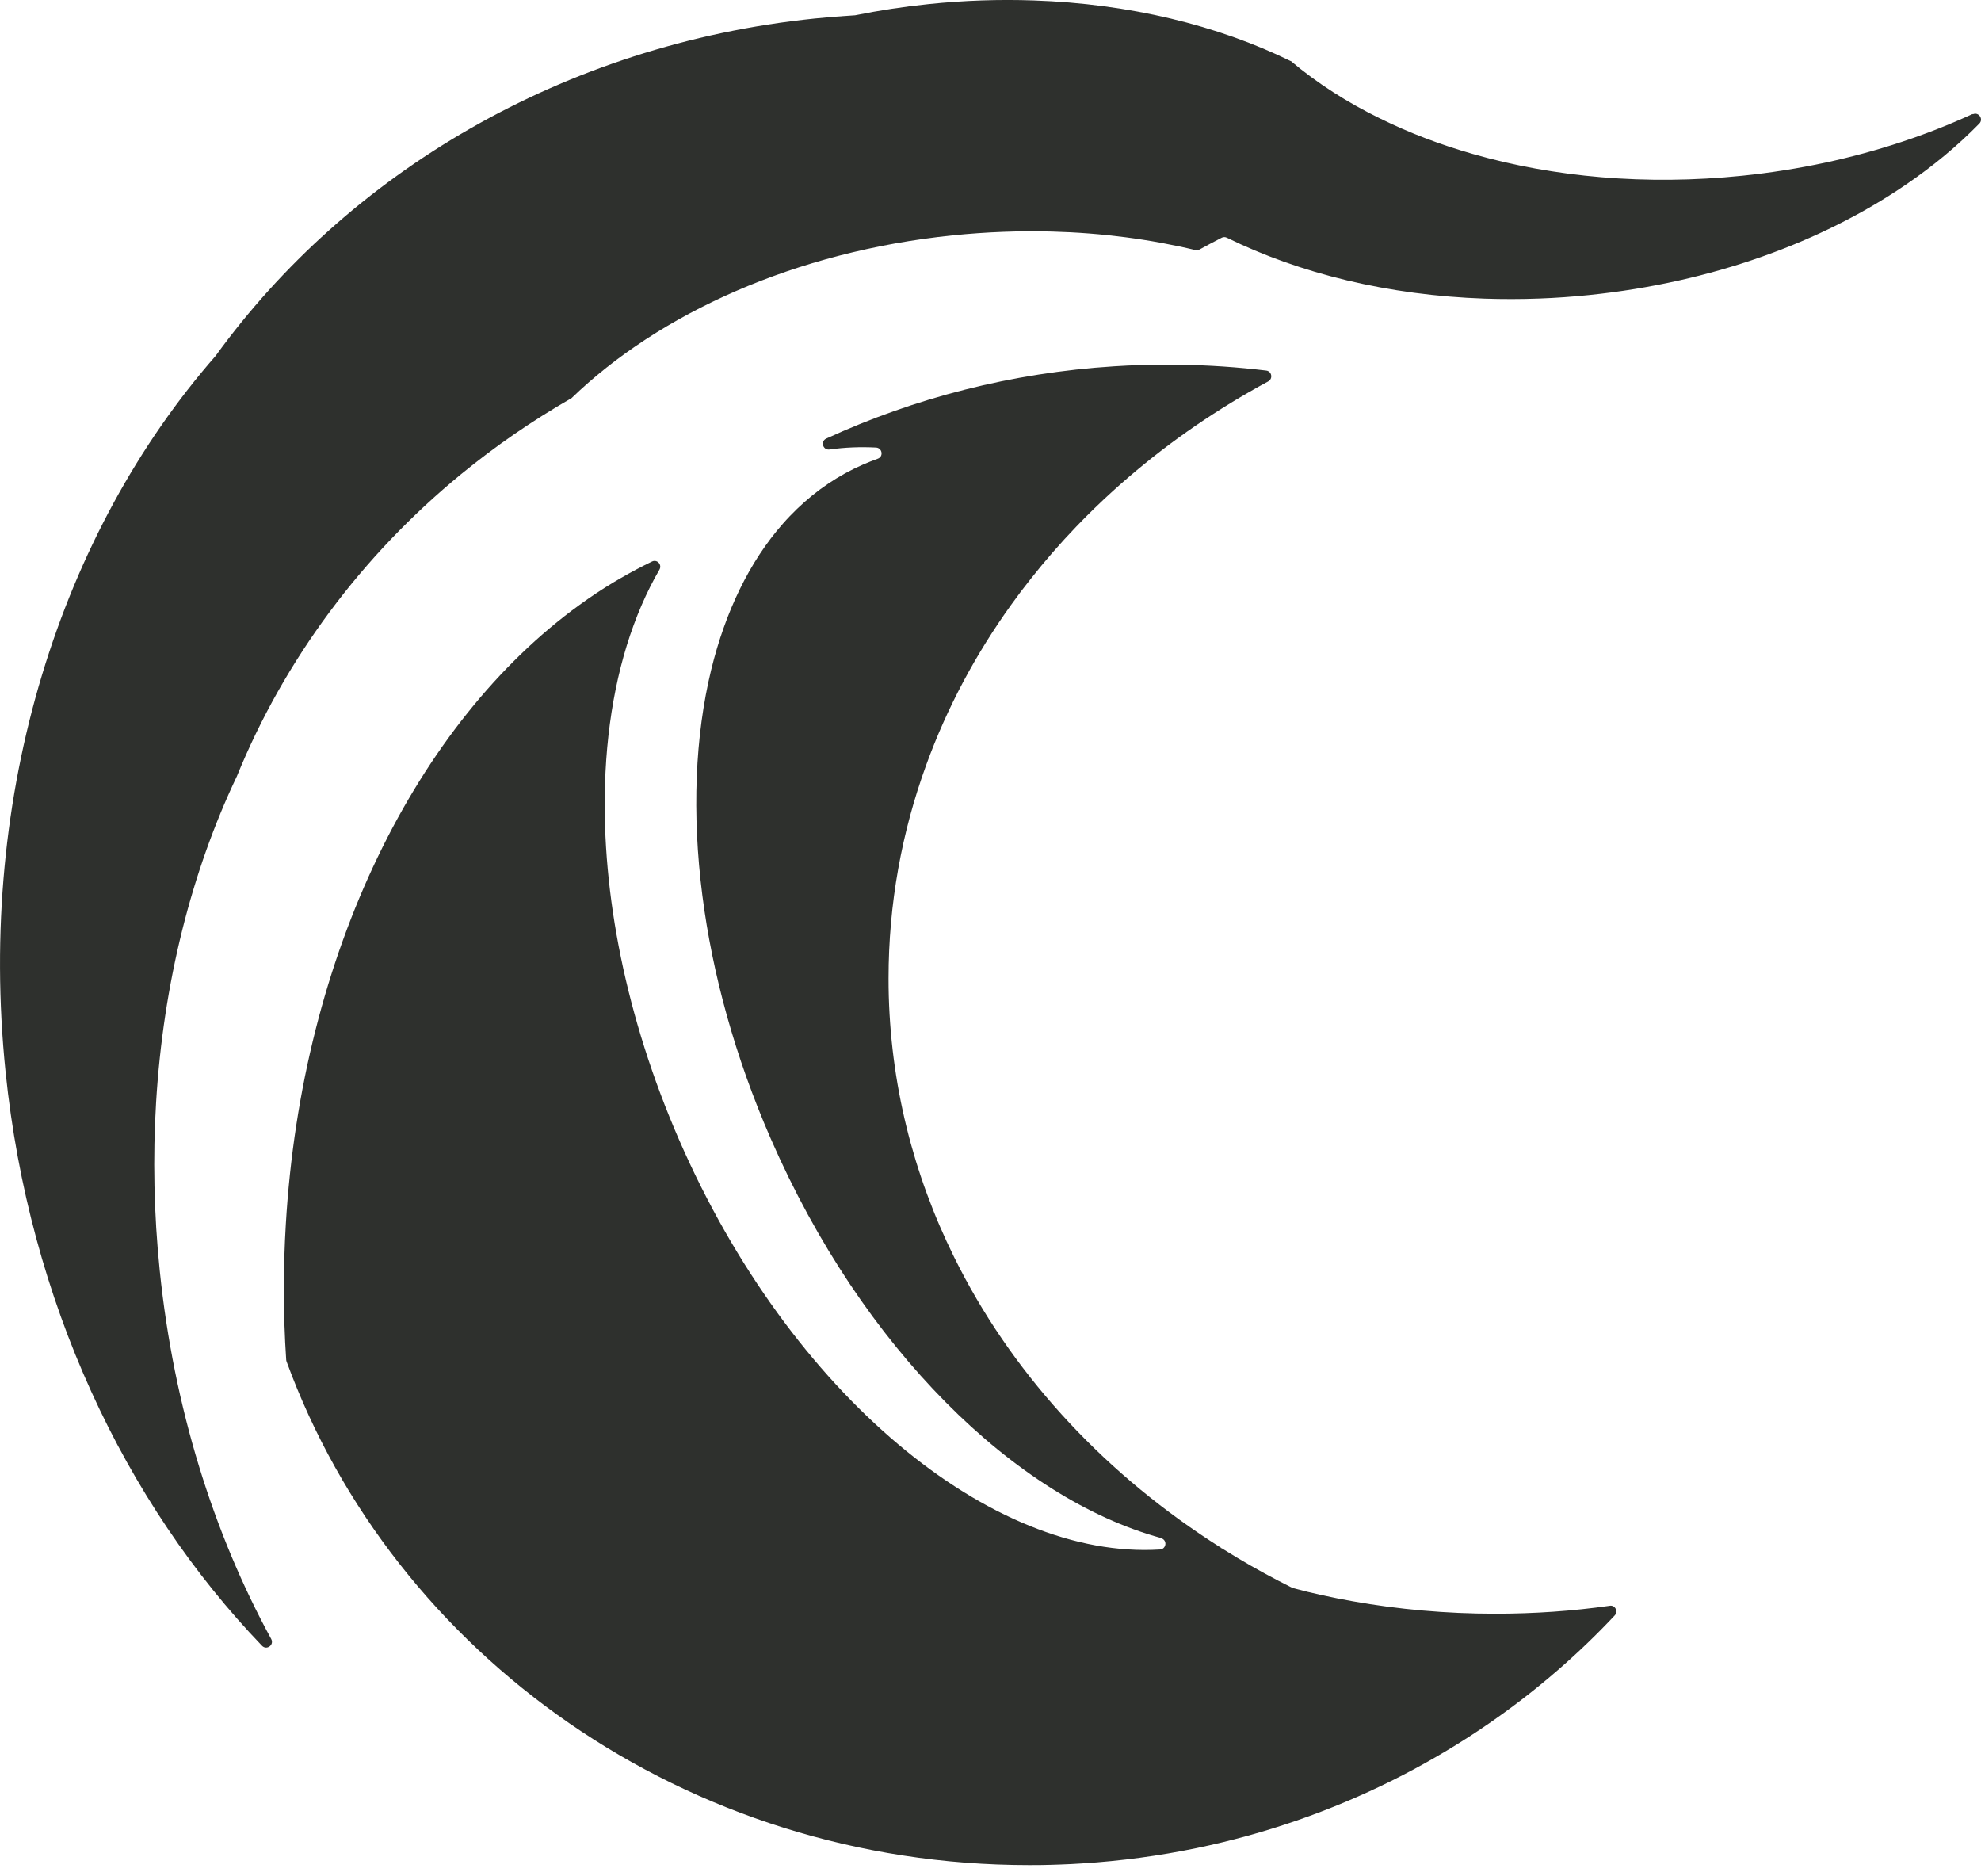 <svg width="150" height="142" viewBox="0 0 150 142" fill="none" xmlns="http://www.w3.org/2000/svg">
<g clip-path="url(#clip0_1925_1462)">
<path d="M149.382 8.649C149.82 8.449 150.209 9.01 149.873 9.354C148.232 11.032 146.345 12.6 144.245 14.024C137.896 18.343 129.602 21.384 120.339 22.334C119.066 22.465 117.801 22.555 116.553 22.6C115.161 22.653 113.777 22.653 112.418 22.608C105.128 22.358 98.415 20.709 92.897 17.995C92.774 17.933 92.63 17.933 92.508 17.995C91.939 18.29 91.378 18.584 90.821 18.891C90.727 18.944 90.621 18.957 90.518 18.932C87.104 18.113 83.449 17.63 79.642 17.528C77.198 17.463 74.689 17.557 72.147 17.815C60.219 19.039 49.899 23.734 43.264 30.152H43.255C40.296 31.851 37.5 33.775 34.905 35.904C27.397 42.06 21.532 49.936 17.925 58.794C17.917 58.798 17.913 58.802 17.917 58.806C14.507 65.99 12.362 74.415 11.818 83.478C11.568 87.604 11.65 91.865 12.096 96.2C13.16 106.569 16.169 116.082 20.537 124.08C20.778 124.527 20.193 124.956 19.841 124.592C9.448 113.769 2.206 98.537 0.422 81.144C-1.752 59.981 4.638 40.296 16.325 26.943C26.305 13.165 42.576 3.365 61.709 1.4C62.72 1.298 63.731 1.216 64.734 1.158C64.734 1.158 64.734 1.154 64.742 1.158C66.559 0.79 68.426 0.503 70.338 0.307C73.035 0.029 75.68 -0.057 78.258 0.033C85.52 0.278 92.217 1.92 97.723 4.621C97.723 4.621 97.723 4.621 97.727 4.621C97.727 4.621 97.727 4.621 97.731 4.621C97.731 4.621 97.731 4.621 97.735 4.621C97.735 4.621 97.735 4.621 97.739 4.621C97.739 4.621 97.739 4.621 97.743 4.621C99.712 6.283 102 7.753 104.538 8.989H104.542C106.696 10.053 109.037 10.946 111.518 11.654C117.629 13.41 124.612 14.053 131.919 13.304C134.072 13.083 136.176 12.747 138.207 12.313C142.206 11.453 145.956 10.201 149.361 8.629L149.382 8.649Z" fill="#2E302D"/>
<path d="M121.894 121.559C122.3 121.501 122.545 121.993 122.267 122.292C120.916 123.732 119.488 125.108 117.985 126.41C110.388 133.008 100.993 137.757 90.588 139.91C87.772 140.491 84.882 140.884 81.93 141.068C81.394 141.105 80.854 141.13 80.309 141.15C79.806 141.17 79.298 141.183 78.786 141.191C78.504 141.195 78.218 141.195 77.935 141.195C51.929 141.195 29.817 125.272 21.699 103.073C21.683 103.032 21.675 102.987 21.671 102.946C21.552 101.186 21.495 99.405 21.495 97.6C21.495 95.946 21.544 94.309 21.642 92.688C22.85 72.18 31.569 54.697 43.886 45.789C44.721 45.183 45.572 44.618 46.44 44.094C46.628 43.98 46.821 43.865 47.013 43.759C47.791 43.309 48.577 42.891 49.375 42.506C49.764 42.322 50.149 42.752 49.932 43.124C49.437 43.976 48.986 44.876 48.577 45.822C46.898 49.707 45.961 54.332 45.81 59.408C45.564 67.628 47.382 77.018 51.43 86.31C59.83 105.574 75.086 118.1 87.833 117.302C88.279 117.273 88.402 116.683 88.005 116.479C87.976 116.462 87.948 116.45 87.915 116.434C87.911 116.434 87.907 116.43 87.907 116.43C76.895 113.417 65.294 102.107 58.364 86.208C55.65 79.986 53.939 73.719 53.182 67.787C52.384 61.574 52.629 55.732 53.853 50.693C54.93 46.297 56.752 42.514 59.281 39.645C59.621 39.256 59.977 38.888 60.341 38.536C61.811 37.119 63.485 35.977 65.36 35.163C65.724 35.003 66.093 34.86 66.465 34.725C66.915 34.565 66.809 33.91 66.334 33.881C65.143 33.82 63.968 33.865 62.814 34.029C62.31 34.098 62.102 33.415 62.564 33.202C69.236 30.136 76.597 28.22 84.366 27.729C85.684 27.643 87.018 27.602 88.361 27.602C90.649 27.602 92.905 27.725 95.123 27.966C95.373 27.991 95.627 28.02 95.877 28.052C96.298 28.102 96.405 28.666 96.032 28.871C96.032 28.871 96.024 28.875 96.02 28.879C95.545 29.133 95.074 29.395 94.608 29.665C90.854 31.822 87.391 34.34 84.28 37.16C83.31 38.04 82.372 38.949 81.476 39.886C80.264 41.151 79.118 42.465 78.046 43.824C77.534 44.467 77.043 45.118 76.568 45.781C73.874 49.526 71.701 53.591 70.137 57.898C68.279 62.994 67.28 68.43 67.28 74.067C67.28 74.296 67.28 74.525 67.284 74.75C67.39 82 69.146 88.897 72.245 95.168C76.474 103.74 83.207 111.137 91.632 116.643C91.914 116.827 92.197 117.007 92.479 117.187C92.463 117.195 92.446 117.199 92.43 117.203C92.454 117.207 92.479 117.207 92.508 117.207C92.913 117.461 93.322 117.711 93.732 117.957C95.062 118.751 96.429 119.496 97.833 120.196C97.862 120.208 97.891 120.22 97.919 120.228C98.623 120.421 99.344 120.593 100.072 120.752C100.85 120.924 101.636 121.084 102.438 121.223C105.877 121.837 109.491 122.165 113.229 122.165C116.196 122.165 119.095 121.96 121.886 121.563L121.894 121.559Z" fill="#2E302D"/>
</g>
<defs>
<clipPath id="clip0_1925_1462">
<rect width="150" height="141.195" fill="white"/>
</clipPath>
</defs>
</svg>
